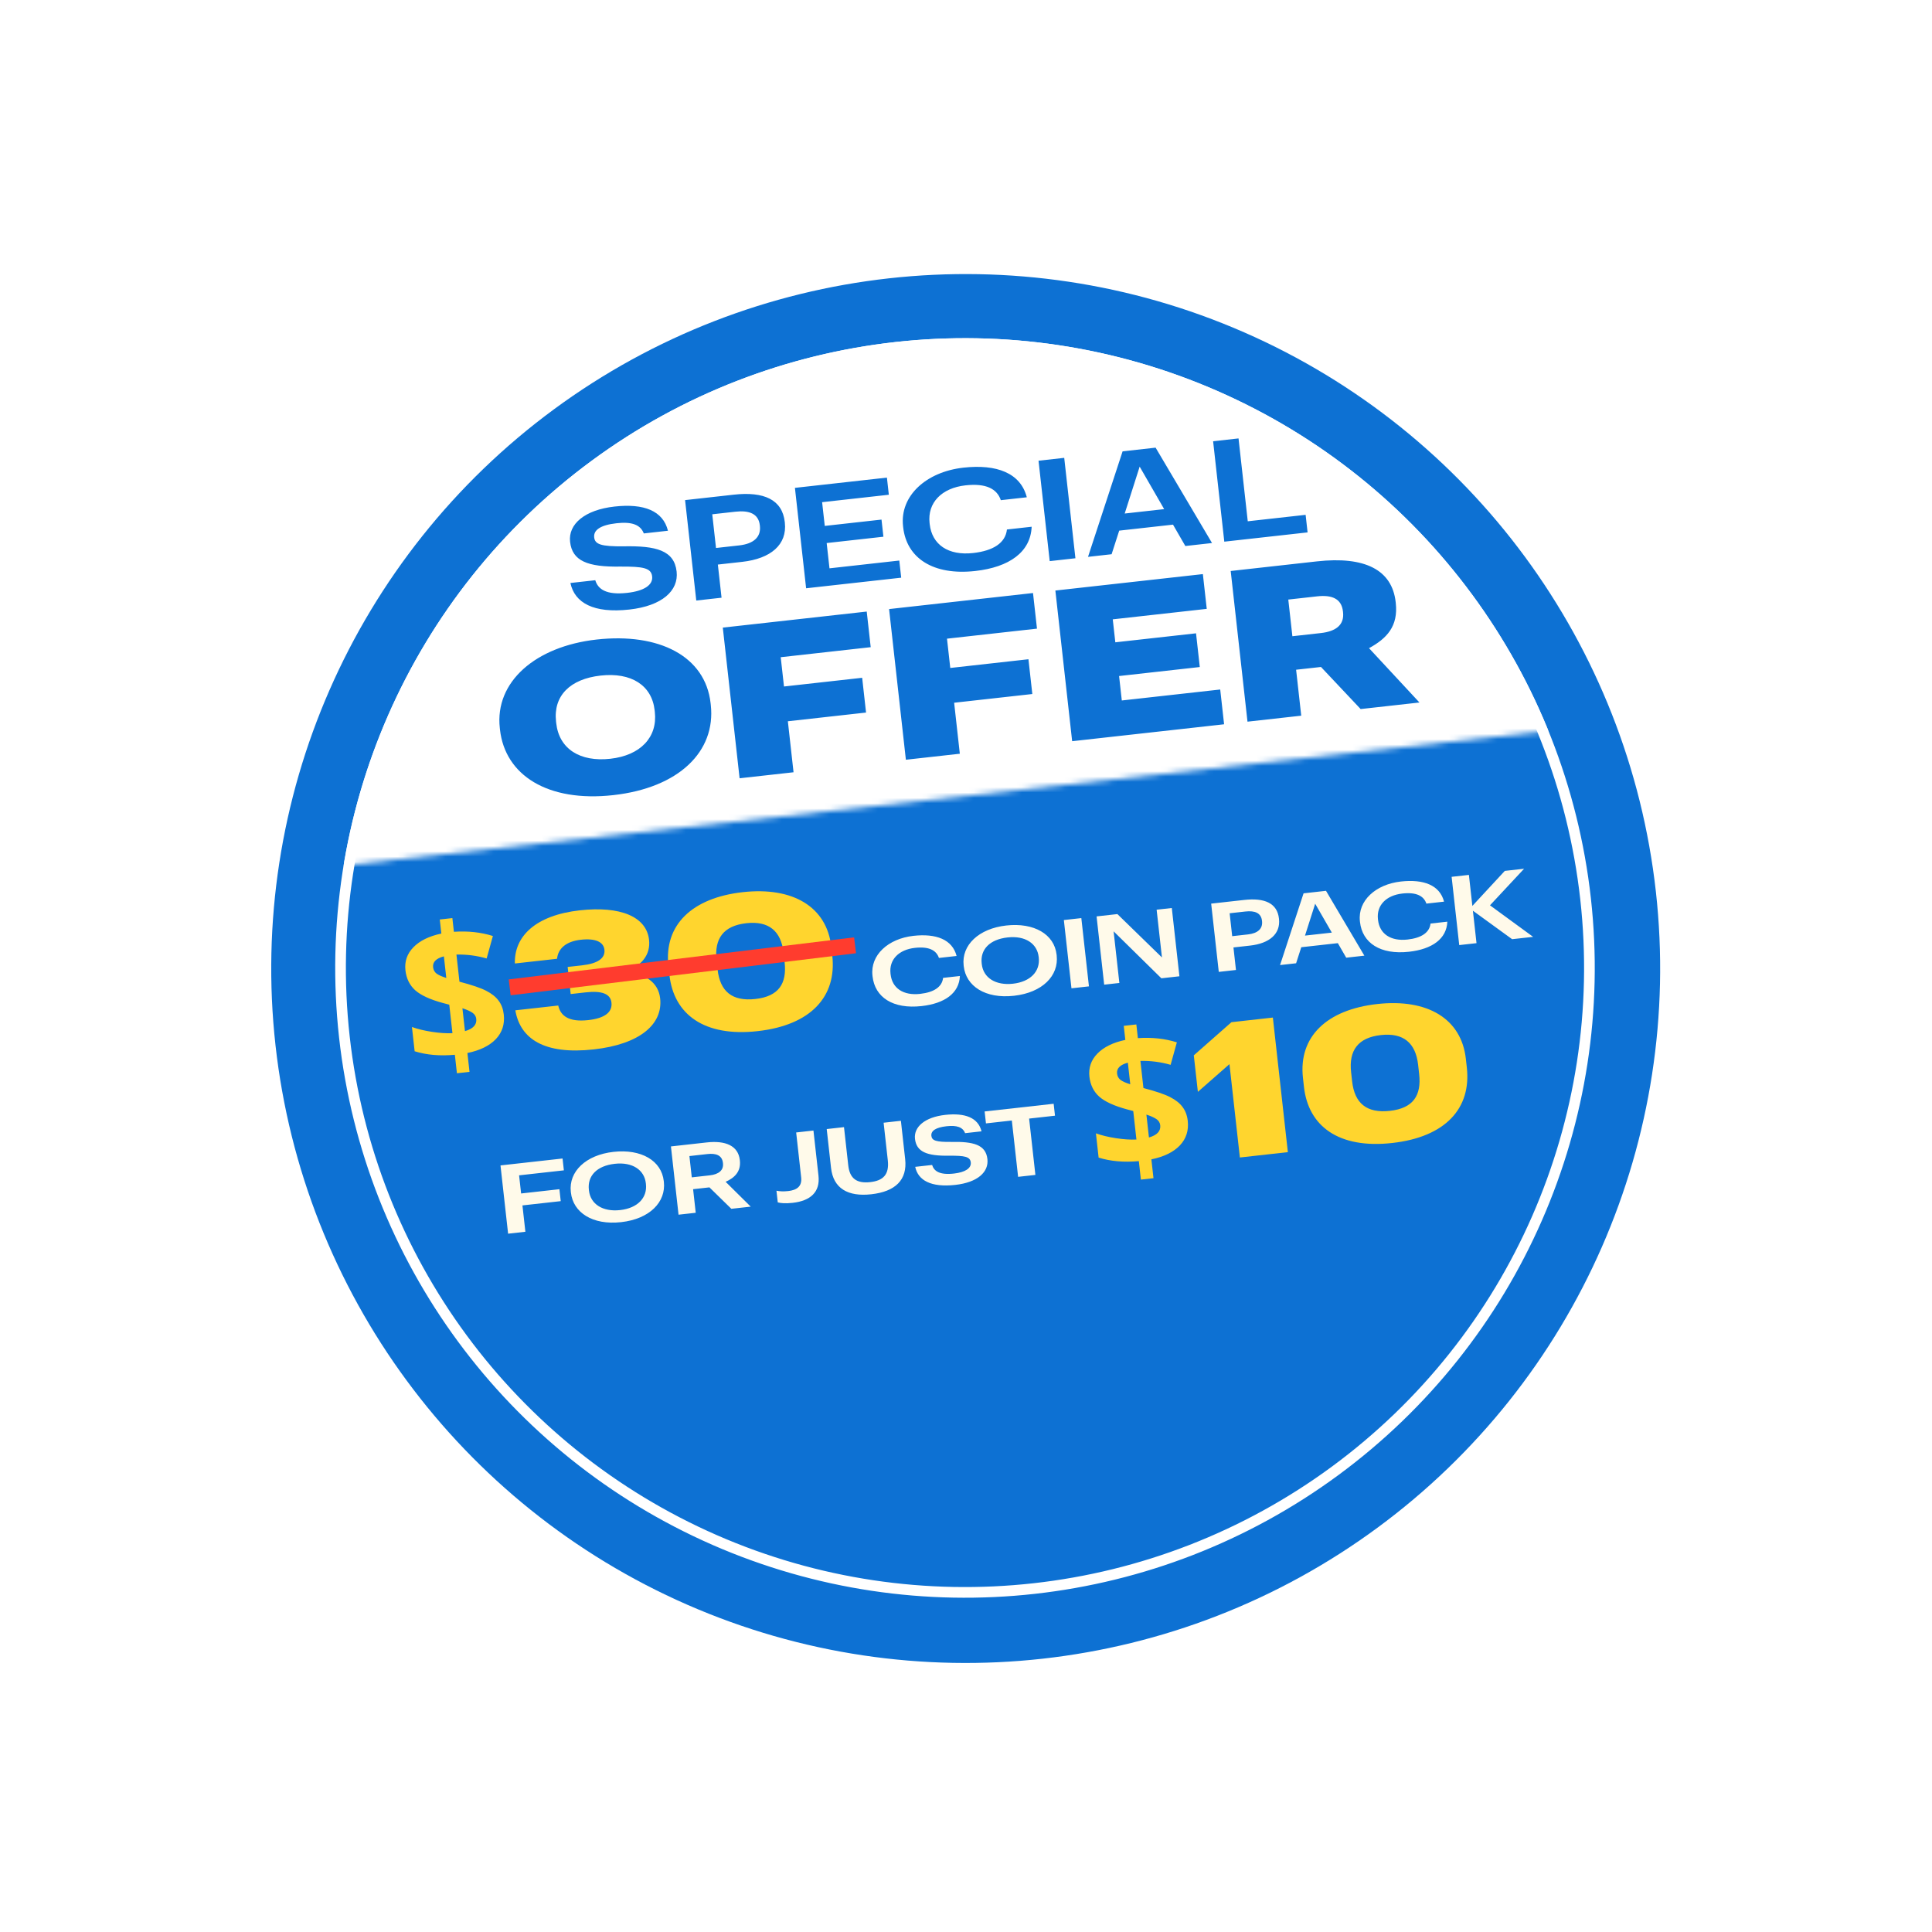 <svg width="362" height="362" viewBox="0 0 362 362" fill="none" xmlns="http://www.w3.org/2000/svg">
<g filter="url(#filter0_d_1_5)">
<circle cx="180.943" cy="181.473" r="130.12" transform="rotate(-6.36 180.943 181.473)" fill="#0D71D3"/>
<circle cx="180.81" cy="181.367" r="117" transform="rotate(-6.36 180.81 181.367)" stroke="white" stroke-width="2"/>
<mask id="mask0_1_5" style="mask-type:alpha" maskUnits="userSpaceOnUse" x="34" y="44" width="292" height="121">
<rect width="283" height="89" transform="matrix(0.994 -0.111 -0.111 -0.994 44.09 164.408)" fill="#D9D9D9"/>
</mask>
<g mask="url(#mask0_1_5)">
<circle cx="180.81" cy="181.367" r="118" transform="rotate(-6.36 180.81 181.367)" fill="white"/>
</g>
<path d="M222.548 210.001C222.752 211.827 222.256 213.37 221.059 214.63C219.862 215.879 218.087 216.746 215.735 217.229L216.129 220.759L213.77 221.022L213.384 217.56C210.576 217.815 208.065 217.595 205.849 216.901L205.342 212.355C206.396 212.737 207.644 213.04 209.087 213.262C210.541 213.484 211.823 213.568 212.933 213.514L212.338 208.175L211.134 207.856C208.761 207.214 207.04 206.424 205.971 205.486C204.912 204.534 204.296 203.284 204.123 201.734C203.938 200.069 204.434 198.631 205.612 197.419C206.801 196.194 208.547 195.336 210.852 194.847L210.559 192.212L212.918 191.95L213.204 194.515C215.845 194.337 218.281 194.6 220.509 195.305L219.34 199.515C217.467 198.98 215.58 198.737 213.68 198.786L214.246 203.866C216.58 204.477 218.254 205.046 219.265 205.573C220.289 206.098 221.061 206.715 221.581 207.424C222.113 208.132 222.436 208.991 222.548 210.001ZM217.394 210.837C217.34 210.355 217.1 209.969 216.672 209.68C216.245 209.39 215.621 209.111 214.801 208.842L215.279 213.13C216.81 212.692 217.516 211.928 217.394 210.837ZM209.306 201.156C209.363 201.661 209.582 202.061 209.963 202.356C210.355 202.637 210.96 202.907 211.779 203.164L211.328 199.118C209.872 199.501 209.198 200.18 209.306 201.156ZM232.315 216.88L230.365 199.388L224.446 204.582L223.683 197.74L230.739 191.527L238.497 190.662L241.308 215.878L232.315 216.88ZM260.848 214.164C250.832 215.28 245.145 211.022 244.323 203.652L244.135 201.959C243.274 194.236 248.601 189.179 258.053 188.125C267.504 187.072 273.823 190.902 274.656 198.378L274.841 200.036C275.69 207.654 270.864 213.047 260.848 214.164ZM260.427 208.141C264.8 207.653 266.355 205.266 265.907 201.246L265.714 199.518C265.258 195.427 262.969 193.468 258.737 193.94C254.47 194.416 252.699 196.791 253.159 200.917L253.348 202.61C253.808 206.736 256.089 208.624 260.427 208.141Z" fill="#FFD52E"/>
<path d="M95.203 231.156L93.777 218.366L105.405 217.07L105.652 219.288L97.262 220.223L97.641 223.622L104.815 222.822L105.064 225.059L97.89 225.858L98.441 230.796L95.203 231.156ZM116.391 228.994C110.988 229.596 107.386 227.172 106.971 223.451L106.955 223.308C106.532 219.516 109.771 216.402 114.941 215.826C120.147 215.245 123.944 217.466 124.371 221.295L124.387 221.438C124.81 225.23 121.722 228.4 116.391 228.994ZM116.193 226.734C119.467 226.369 121.315 224.424 121.028 221.848L121.012 221.705C120.737 219.237 118.536 217.689 115.191 218.062C111.81 218.439 110.047 220.337 110.334 222.914L110.35 223.057C110.639 225.651 112.973 227.093 116.193 226.734ZM127.139 227.597L125.713 214.806L132.422 214.058C135.91 213.669 138.32 214.651 138.623 217.37L138.631 217.441C138.864 219.534 137.6 220.708 135.961 221.434L140.663 226.089L137.032 226.494L132.926 222.478L129.867 222.819L130.359 227.238L127.139 227.597ZM129.619 220.601L132.983 220.226C134.664 220.039 135.612 219.281 135.464 217.957L135.456 217.886C135.297 216.455 134.148 216.057 132.556 216.235L129.175 216.612L129.619 220.601ZM148.528 225.376C147.115 225.533 146.308 225.442 145.73 225.289L145.486 223.107C146.097 223.22 146.737 223.275 147.703 223.168C149.313 222.988 150.302 222.28 150.117 220.616L149.178 212.191L152.416 211.83L153.359 220.291C153.702 223.368 151.838 225.007 148.528 225.376ZM163.255 223.771C158.854 224.261 156.14 222.662 155.713 218.834L154.902 211.553L158.14 211.192L158.939 218.365C159.215 220.834 160.533 221.774 163.055 221.493C165.452 221.225 166.651 220.114 166.347 217.395L165.564 210.364L168.802 210.003L169.601 217.177C170.038 221.095 167.745 223.27 163.255 223.771ZM178.996 222.016C174.434 222.524 172.018 221.164 171.483 218.633L174.649 218.28C174.992 219.401 176.004 220.194 178.723 219.891C180.869 219.652 182.016 218.89 181.895 217.799C181.773 216.708 180.739 216.533 177.879 216.544C173.649 216.617 171.713 215.819 171.441 213.386C171.192 211.15 173.289 209.322 177.099 208.897C180.856 208.479 183.281 209.44 183.908 211.978L180.831 212.321C180.397 211.192 179.286 210.809 177.354 211.024C175.297 211.254 174.409 211.896 174.512 212.826C174.61 213.703 175.367 213.999 178.297 213.962C182.364 213.889 184.71 214.46 185.013 217.18C185.284 219.613 183.164 221.551 178.996 222.016ZM190.764 220.505L189.588 209.95L184.74 210.491L184.49 208.255L197.424 206.813L197.674 209.049L192.826 209.59L194.002 220.144L190.764 220.505Z" fill="#FFFAEA"/>
<path d="M172.677 188.51C167.293 189.11 163.927 186.859 163.49 182.941L163.474 182.798C163.043 178.934 166.433 175.876 171.156 175.349C175.396 174.877 178.44 176.023 179.238 179.121L175.928 179.49C175.441 178.041 174.037 177.31 171.425 177.601C168.402 177.938 166.564 179.809 166.853 182.403L166.869 182.546C167.16 185.158 169.238 186.575 172.404 186.222C174.98 185.935 176.516 184.93 176.707 183.225L179.855 182.874C179.725 186.094 177.007 188.027 172.677 188.51ZM189.995 186.579C184.593 187.182 180.99 184.758 180.575 181.037L180.559 180.894C180.136 177.101 183.375 173.987 188.545 173.411C193.751 172.831 197.549 175.052 197.975 178.88L197.991 179.023C198.414 182.816 195.326 185.985 189.995 186.579ZM189.798 184.319C193.071 183.955 194.919 182.01 194.632 179.434L194.616 179.291C194.341 176.822 192.14 175.274 188.795 175.647C185.414 176.024 183.651 177.923 183.938 180.499L183.954 180.642C184.243 183.236 186.577 184.678 189.798 184.319ZM200.761 185.18L199.335 172.389L202.609 172.025L204.035 184.815L200.761 185.18ZM206.891 184.497L205.466 171.706L209.366 171.271L217.715 179.397L216.718 170.452L219.562 170.135L220.988 182.926L217.607 183.303L208.657 174.502L209.736 184.18L206.891 184.497ZM228.363 182.104L226.937 169.313L233.145 168.621C236.991 168.192 239.319 169.255 239.636 172.099L239.644 172.171C239.959 174.997 237.839 176.773 234.225 177.176L231.113 177.523L231.583 181.745L228.363 182.104ZM230.877 175.412L233.829 175.083C235.654 174.88 236.627 174.028 236.468 172.597L236.46 172.526C236.294 171.041 235.104 170.594 233.351 170.79L230.399 171.119L230.877 175.412ZM239.845 180.824L244.251 167.383L248.455 166.914L255.641 179.063L252.242 179.442L250.671 176.719L243.82 177.483L242.851 180.489L239.845 180.824ZM246.425 169.332L244.519 175.304L249.545 174.744L246.425 169.332ZM264.01 178.33C258.626 178.93 255.259 176.679 254.823 172.761L254.807 172.618C254.376 168.754 257.766 165.696 262.489 165.169C266.729 164.697 269.772 165.842 270.571 168.941L267.261 169.31C266.774 167.861 265.37 167.13 262.758 167.421C259.735 167.758 257.897 169.629 258.186 172.223L258.202 172.366C258.493 174.978 260.571 176.395 263.737 176.042C266.313 175.755 267.849 174.75 268.04 173.045L271.188 172.694C271.058 175.914 268.339 177.847 264.01 178.33ZM273.417 177.082L271.991 164.291L275.229 163.93L275.877 169.744L281.955 163.18L285.569 162.778L279.179 169.63L287.263 175.539L283.327 175.977L275.977 170.639L276.655 176.721L273.417 177.082Z" fill="#FFFAEA"/>
<path d="M94.391 190.075C94.595 191.9 94.099 193.444 92.903 194.704C91.705 195.953 89.93 196.82 87.578 197.303L87.972 200.833L85.613 201.096L85.227 197.634C82.419 197.889 79.908 197.669 77.692 196.975L77.185 192.429C78.239 192.811 79.487 193.114 80.93 193.336C82.384 193.558 83.666 193.642 84.776 193.588L84.181 188.249L82.977 187.93C80.604 187.288 78.883 186.498 77.814 185.559C76.755 184.608 76.139 183.358 75.966 181.808C75.781 180.143 76.277 178.705 77.455 177.493C78.644 176.268 80.39 175.41 82.695 174.921L82.402 172.286L84.761 172.023L85.047 174.589C87.688 174.411 90.124 174.674 92.352 175.379L91.183 179.589C89.31 179.054 87.423 178.811 85.523 178.86L86.089 183.94C88.424 184.551 90.097 185.12 91.108 185.647C92.132 186.172 92.904 186.789 93.424 187.498C93.957 188.206 94.279 189.065 94.391 190.075ZM89.237 190.911C89.183 190.429 88.943 190.043 88.515 189.754C88.088 189.464 87.464 189.185 86.644 188.916L87.122 193.204C88.653 192.766 89.359 192.002 89.237 190.911ZM81.15 181.23C81.206 181.735 81.425 182.135 81.806 182.43C82.198 182.711 82.803 182.981 83.622 183.238L83.171 179.192C81.715 179.575 81.041 180.254 81.15 181.23ZM111.262 196.626C101.987 197.66 97.476 194.664 96.557 189.303L104.598 188.407C105.03 190.358 106.59 191.541 110.222 191.137C113.361 190.787 114.767 189.63 114.571 187.867C114.386 186.209 112.783 185.602 109.75 185.94L106.929 186.255L106.363 181.177L109.043 180.878C112.041 180.544 113.428 179.532 113.251 177.945C113.093 176.535 111.651 175.767 108.83 176.081C106.079 176.388 104.582 177.697 104.372 179.649L96.472 180.529C96.329 175.404 100.391 171.488 108.644 170.568C116.226 169.723 121.129 171.747 121.612 176.085C121.927 178.906 120.231 180.988 117.041 182.164C120.917 182.339 123.363 184.102 123.693 187.064C124.236 191.931 119.868 195.667 111.262 196.626ZM141.956 193.205C131.94 194.321 126.252 190.064 125.431 182.693L125.242 181C124.381 173.277 129.709 168.22 139.16 167.166C148.612 166.113 154.93 169.943 155.763 177.42L155.948 179.077C156.797 186.695 151.971 192.089 141.956 193.205ZM141.534 187.182C145.907 186.695 147.462 184.308 147.014 180.287L146.821 178.559C146.365 174.468 144.076 172.51 139.844 172.982C135.577 173.457 133.807 175.833 134.266 179.959L134.455 181.652C134.915 185.778 137.196 187.666 141.534 187.182Z" fill="#FFD52E"/>
<path d="M95.5 185L160.213 177.122" stroke="#FF3C2E" stroke-width="3"/>
<path d="M117.929 114.21C111.218 114.958 107.665 112.957 106.877 109.235L111.535 108.716C112.038 110.365 113.527 111.531 117.527 111.085C120.685 110.733 122.372 109.612 122.193 108.007C122.014 106.402 120.493 106.145 116.286 106.161C110.063 106.269 107.215 105.094 106.816 101.515C106.449 98.226 109.533 95.538 115.138 94.913C120.665 94.297 124.232 95.711 125.155 99.445L120.629 99.949C119.991 98.288 118.356 97.725 115.514 98.041C112.488 98.379 111.181 99.324 111.333 100.692C111.477 101.982 112.591 102.417 116.901 102.363C122.884 102.255 126.334 103.096 126.78 107.096C127.179 110.675 124.06 113.527 117.929 114.21ZM130.461 112.521L128.364 93.705L137.495 92.687C143.153 92.057 146.577 93.62 147.044 97.804L147.055 97.909C147.519 102.067 144.4 104.679 139.084 105.272L134.505 105.782L135.198 111.993L130.461 112.521ZM134.159 102.677L138.501 102.193C141.185 101.894 142.618 100.642 142.383 98.537L142.371 98.431C142.128 96.247 140.376 95.59 137.797 95.877L133.455 96.361L134.159 102.677ZM151.043 110.226L148.946 91.411L166.183 89.49L166.54 92.7L154.041 94.094L154.536 98.541L165.168 97.356L165.526 100.566L154.894 101.751L155.422 106.488L168.501 105.03L168.859 108.241L151.043 110.226ZM182.744 106.986C174.823 107.869 169.871 104.558 169.229 98.795L169.205 98.584C168.572 92.9 173.559 88.401 180.506 87.627C186.743 86.932 191.22 88.617 192.394 93.176L187.526 93.718C186.809 91.587 184.744 90.511 180.902 90.94C176.455 91.435 173.751 94.188 174.176 98.004L174.2 98.214C174.628 102.056 177.684 104.14 182.342 103.621C186.131 103.198 188.391 101.721 188.671 99.212L193.302 98.696C193.111 103.433 189.112 106.276 182.744 106.986ZM196.686 105.139L194.589 86.324L199.405 85.787L201.502 104.602L196.686 105.139ZM203.862 104.339L210.343 84.568L216.527 83.878L227.098 101.749L222.098 102.307L219.787 98.301L209.708 99.425L208.283 103.846L203.862 104.339ZM213.54 87.435L210.736 96.22L218.131 95.395L213.54 87.435ZM229.398 101.493L227.301 82.678L232.064 82.147L233.794 97.673L244.636 96.464L245.003 99.754L229.398 101.493ZM114.918 148.983C102.559 150.361 94.63 145.208 93.683 136.719L93.648 136.403C92.684 127.756 100.338 121.107 111.789 119.83C123.437 118.532 132.16 122.916 133.146 131.761L133.181 132.077C134.154 140.803 127.198 147.615 114.918 148.983ZM114.359 142.17C120.005 141.54 123.224 138.144 122.696 133.405L122.661 133.09C122.137 128.391 118.266 125.944 112.541 126.582C106.816 127.22 103.649 130.372 104.186 135.189L104.221 135.505C104.758 140.322 108.673 142.804 114.359 142.17ZM138.579 145.826L135.432 117.595L162.4 114.589L163.144 121.262L146.284 123.141L146.896 128.629L161.545 126.997L162.271 133.512L147.622 135.144L148.687 144.7L138.579 145.826ZM169.735 142.354L166.588 114.122L193.556 111.116L194.3 117.789L177.44 119.668L178.052 125.157L192.7 123.524L193.427 130.039L178.778 131.672L179.843 141.227L169.735 142.354ZM200.891 138.881L197.744 110.649L225.383 107.569L226.109 114.084L208.499 116.046L208.979 120.35L224.102 118.665L224.806 124.982L209.683 126.668L210.194 131.248L228.633 129.193L229.359 135.708L200.891 138.881ZM233.744 135.219L230.597 106.987L246.747 105.187C255.749 104.184 260.835 106.775 261.508 112.816L261.526 112.974C262.014 117.357 259.83 119.639 256.514 121.448L265.964 131.628L254.947 132.856L247.512 124.97L242.853 125.489L243.813 134.097L233.744 135.219ZM242.154 119.211L247.484 118.617C250.366 118.296 251.906 117.045 251.646 114.715L251.629 114.557C251.36 112.149 249.522 111.434 246.797 111.738L241.388 112.341L242.154 119.211Z" fill="#0D71D3"/>
</g>
<defs>
<filter id="filter0_d_1_5" x="-17" y="-50" width="391.411" height="424.968" filterUnits="userSpaceOnUse" color-interpolation-filters="sRGB">
<feFlood flood-opacity="0" result="BackgroundImageFix"/>
<feColorMatrix in="SourceAlpha" type="matrix" values="0 0 0 0 0 0 0 0 0 0 0 0 0 0 0 0 0 0 127 0" result="hardAlpha"/>
<feOffset/>
<feGaussianBlur stdDeviation="25"/>
<feComposite in2="hardAlpha" operator="out"/>
<feColorMatrix type="matrix" values="0 0 0 0 0.444 0 0 0 0 0.348 0 0 0 0 0.983 0 0 0 1 0"/>
<feBlend mode="normal" in2="BackgroundImageFix" result="effect1_dropShadow_1_5"/>
<feBlend mode="normal" in="SourceGraphic" in2="effect1_dropShadow_1_5" result="shape"/>
</filter>
</defs>
</svg>
